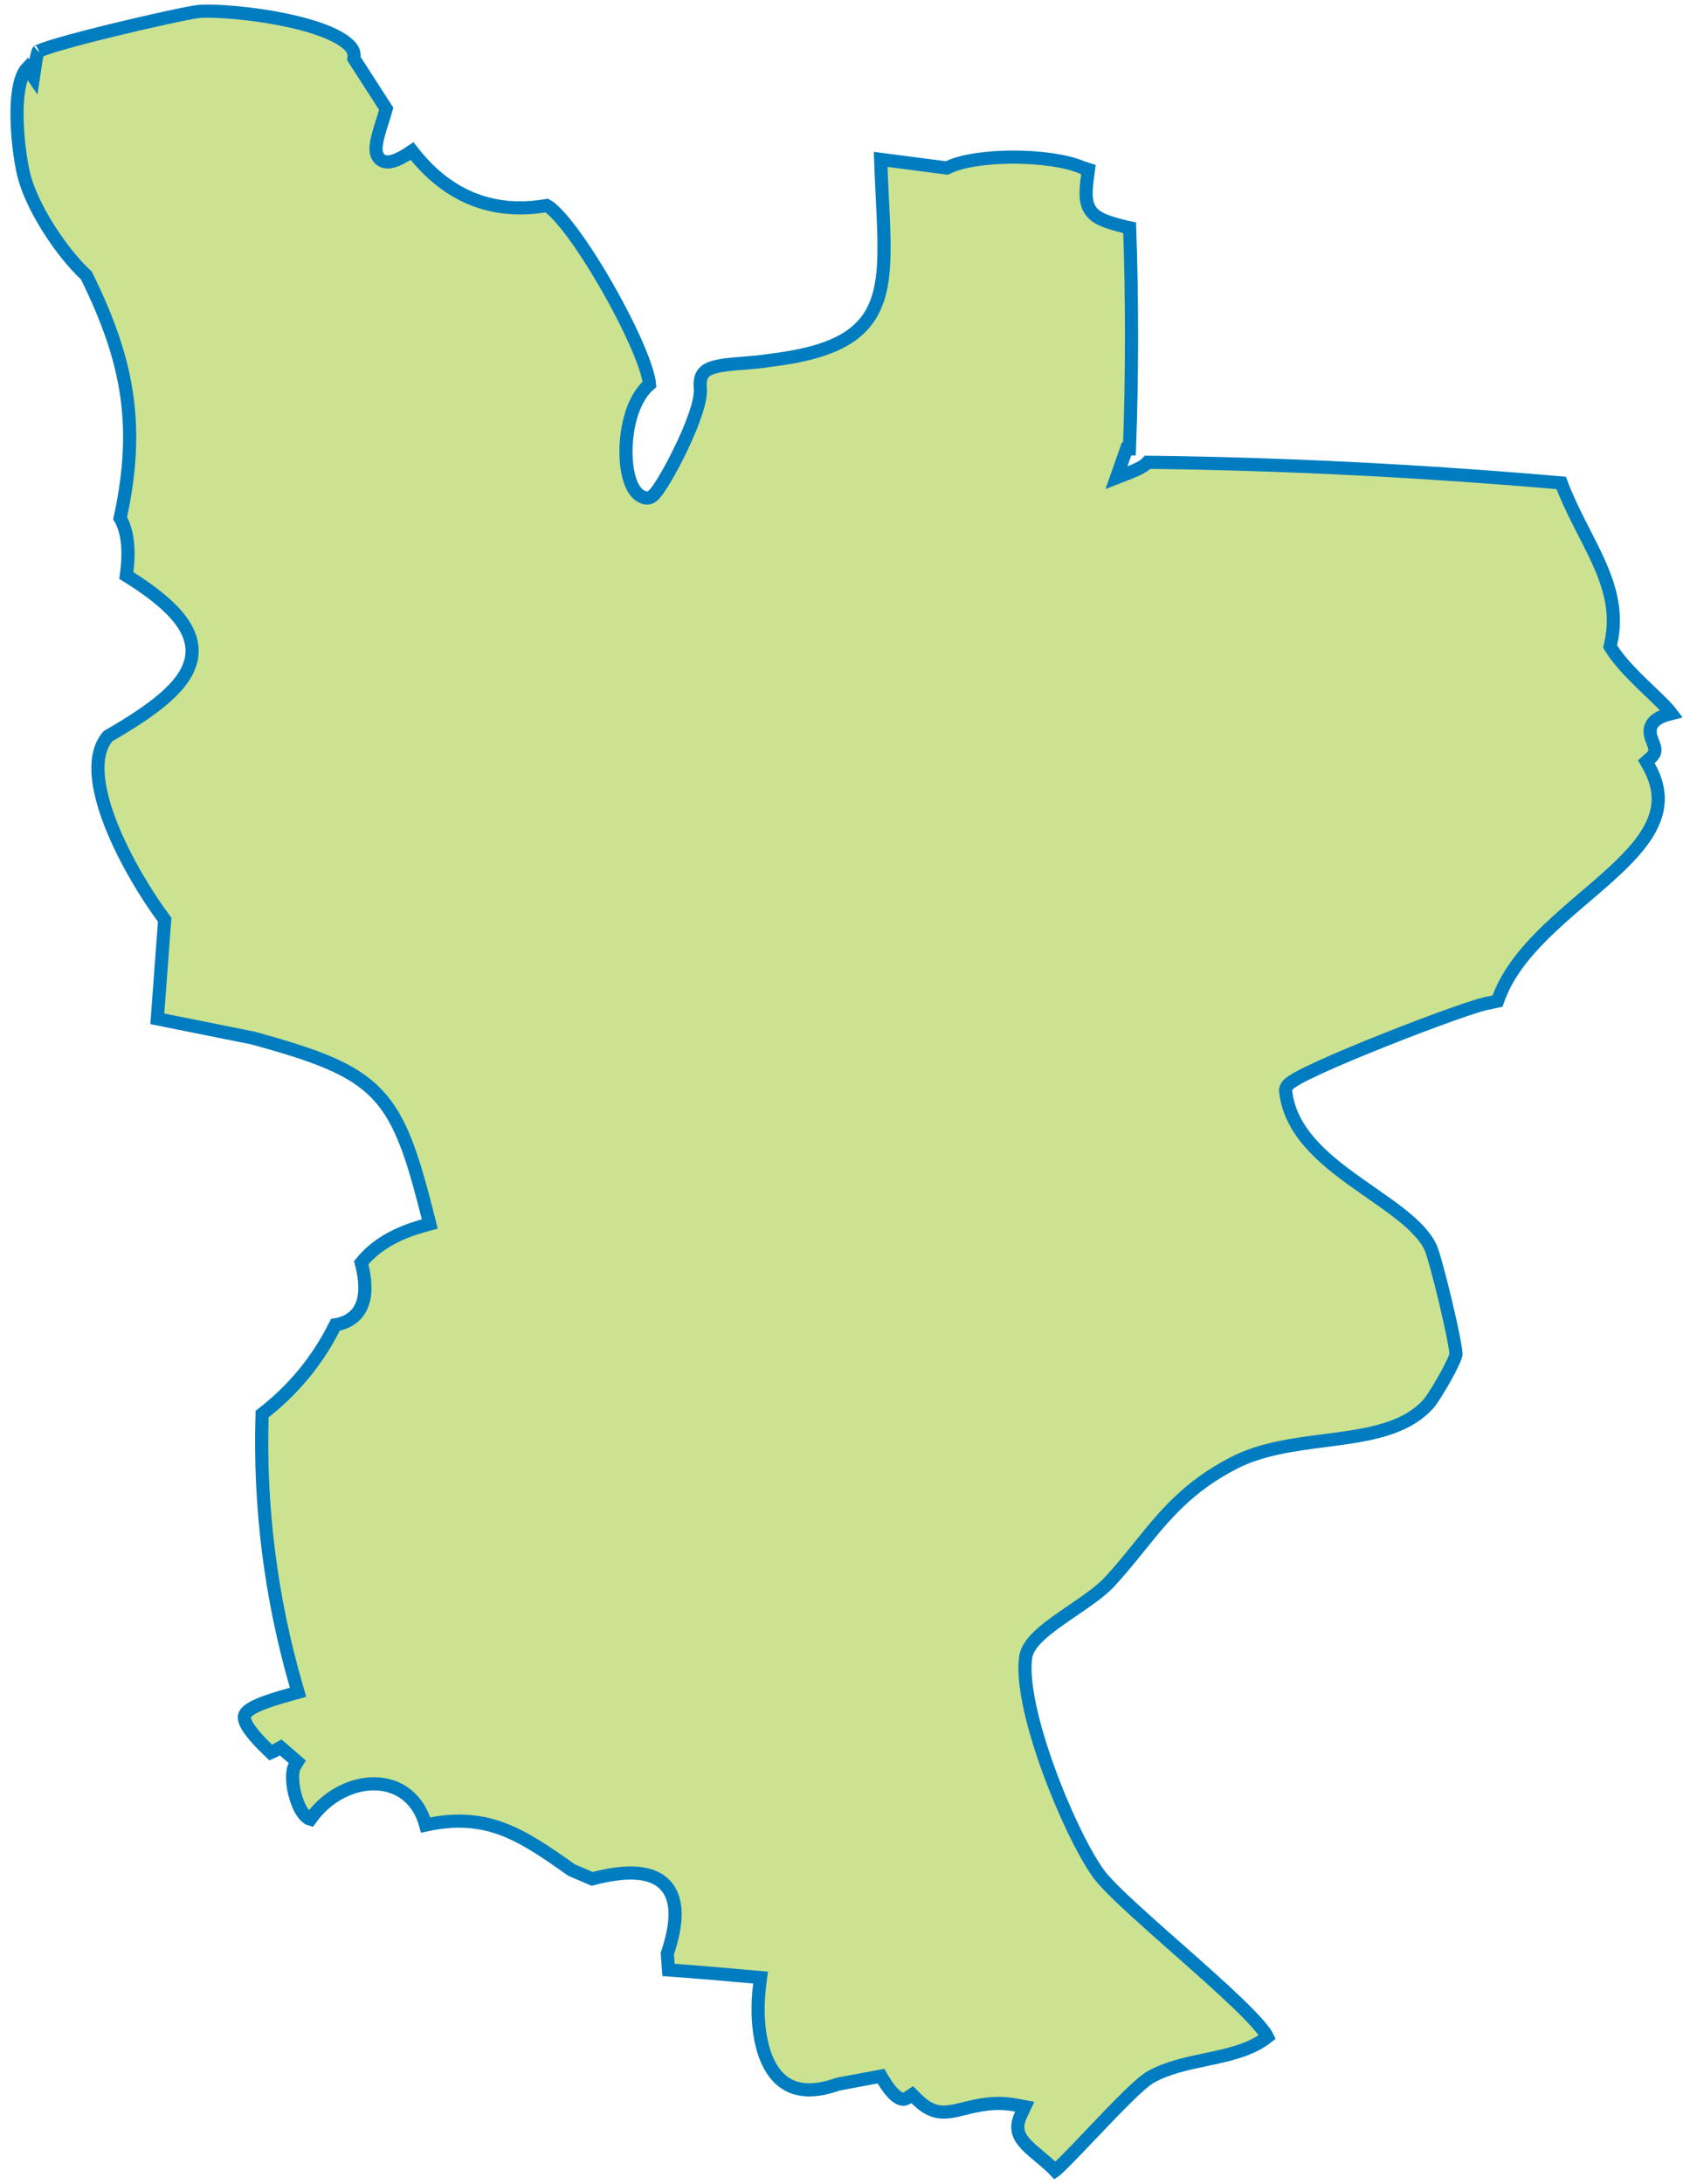 <svg width="128" height="166" viewBox="0 0 128 166" fill="none" xmlns="http://www.w3.org/2000/svg">
<path d="M1.61 6.032C1.74 5.626 1.899 5.345 2.074 5.164L2.544 5.853L2.734 4.593C2.777 4.306 2.834 4.081 2.93 3.895C2.934 3.893 2.938 3.891 2.942 3.889C3.015 3.853 3.128 3.806 3.284 3.748C3.594 3.634 4.031 3.496 4.562 3.342C5.621 3.034 7.024 2.671 8.468 2.318C11.37 1.608 14.369 0.957 15.078 0.877C16.182 0.763 19.291 0.974 22.102 1.603C23.506 1.916 24.79 2.325 25.695 2.823C26.638 3.343 26.968 3.842 26.928 4.28L26.913 4.451L27.006 4.596L29.374 8.268C29.288 8.572 29.19 8.883 29.092 9.196C29.033 9.385 28.973 9.574 28.916 9.764C28.753 10.303 28.597 10.875 28.599 11.311C28.601 11.526 28.639 11.818 28.845 12.042C29.077 12.294 29.395 12.334 29.669 12.294C29.933 12.255 30.23 12.135 30.554 11.962C30.785 11.839 31.046 11.679 31.34 11.482C32.636 13.153 34.118 14.354 35.791 15.059C37.551 15.802 39.489 15.982 41.584 15.621C41.741 15.704 41.969 15.878 42.267 16.177C42.621 16.532 43.026 17.015 43.462 17.596C44.334 18.758 45.304 20.274 46.206 21.854C47.107 23.433 47.934 25.063 48.523 26.448C48.818 27.14 49.05 27.764 49.202 28.285C49.317 28.678 49.379 28.987 49.397 29.211C48.822 29.701 48.414 30.407 48.136 31.163C47.823 32.016 47.658 32.979 47.618 33.89C47.578 34.797 47.662 35.682 47.868 36.377C47.971 36.723 48.112 37.046 48.302 37.303C48.494 37.56 48.763 37.784 49.119 37.847L49.121 37.847C49.285 37.876 49.415 37.823 49.479 37.791C49.55 37.757 49.607 37.712 49.648 37.677C49.732 37.605 49.814 37.513 49.889 37.419C50.042 37.229 50.221 36.963 50.413 36.654C50.799 36.031 51.263 35.184 51.701 34.286C52.139 33.388 52.559 32.426 52.852 31.574C52.999 31.149 53.118 30.742 53.19 30.379C53.259 30.037 53.295 29.694 53.252 29.4C53.22 28.84 53.349 28.53 53.524 28.334C53.715 28.12 54.032 27.96 54.526 27.846C55.018 27.733 55.614 27.679 56.307 27.624C56.358 27.62 56.41 27.616 56.462 27.612C57.099 27.562 57.8 27.507 58.508 27.395C61.013 27.095 62.85 26.608 64.175 25.853C65.526 25.084 66.324 24.047 66.761 22.717C67.189 21.416 67.265 19.85 67.226 18.023C67.207 17.109 67.158 16.115 67.106 15.042L67.105 15.027C67.06 14.117 67.013 13.148 66.977 12.114L71.869 12.749L72.015 12.768L72.148 12.705C73.207 12.201 75.129 11.935 77.143 11.941C79.153 11.948 81.121 12.224 82.258 12.713L82.279 12.722L82.302 12.73L82.781 12.884C82.691 13.512 82.625 14.036 82.608 14.47C82.588 14.994 82.634 15.463 82.855 15.861C83.083 16.272 83.452 16.528 83.901 16.723C84.341 16.914 84.916 17.072 85.62 17.25L85.638 17.255L85.657 17.258C85.754 17.275 85.84 17.291 85.914 17.307C86.111 22.667 86.107 28.716 85.901 34.048L85.898 34.12L85.679 34.119L85.561 34.456L85.271 35.281L84.91 36.31L85.926 35.912C86.231 35.792 86.517 35.666 86.754 35.533C86.941 35.429 87.138 35.298 87.285 35.134C97.589 35.253 108.073 35.78 118.737 36.704C119.136 37.771 119.617 38.772 120.101 39.729C120.233 39.991 120.365 40.249 120.495 40.504C120.891 41.277 121.272 42.022 121.608 42.774C122.493 44.759 123.013 46.692 122.502 48.932L122.456 49.133L122.564 49.307C123.253 50.415 124.52 51.625 125.551 52.61C125.676 52.729 125.797 52.845 125.913 52.956C126.461 53.484 126.889 53.913 127.121 54.226C126.837 54.296 126.597 54.373 126.397 54.459C126.124 54.577 125.893 54.725 125.731 54.926C125.365 55.381 125.513 55.883 125.619 56.175C125.653 56.271 125.686 56.355 125.716 56.431C125.796 56.638 125.854 56.785 125.864 56.959C125.874 57.121 125.839 57.334 125.512 57.625L125.212 57.892L125.407 58.242C126.349 59.931 126.278 61.363 125.632 62.711C124.966 64.103 123.676 65.424 122.119 66.807C121.623 67.248 121.099 67.695 120.565 68.151C119.454 69.101 118.299 70.087 117.271 71.119C115.811 72.584 114.534 74.206 113.895 76.084L113.3 76.219C113.179 76.232 113.033 76.264 112.887 76.302C112.709 76.347 112.491 76.411 112.242 76.489C111.743 76.644 111.1 76.862 110.368 77.123C108.903 77.645 107.064 78.342 105.257 79.061C103.452 79.779 101.673 80.522 100.332 81.137C99.663 81.444 99.094 81.722 98.682 81.953C98.478 82.067 98.299 82.177 98.163 82.278C98.096 82.328 98.027 82.385 97.967 82.449C97.92 82.5 97.824 82.611 97.789 82.771L97.772 82.85L97.78 82.93C98.103 85.951 100.598 88.034 103.028 89.778C103.449 90.08 103.867 90.371 104.277 90.656C105.085 91.219 105.861 91.759 106.561 92.315C107.614 93.152 108.41 93.963 108.806 94.819C108.893 95.01 109.063 95.55 109.274 96.321C109.481 97.073 109.716 98 109.937 98.926C110.158 99.853 110.364 100.775 110.511 101.518C110.585 101.89 110.644 102.212 110.682 102.466C110.723 102.736 110.735 102.887 110.733 102.941L110.733 102.942C110.733 102.942 110.726 102.996 110.68 103.127C110.638 103.246 110.575 103.395 110.495 103.568C110.335 103.914 110.116 104.331 109.879 104.752C109.399 105.607 108.886 106.408 108.684 106.646C107.156 108.391 104.771 108.936 102.02 109.322C101.611 109.38 101.194 109.433 100.771 109.488C98.426 109.791 95.93 110.113 93.853 111.182C90.332 112.995 88.58 115.163 86.668 117.531C85.966 118.399 85.243 119.295 84.402 120.21L84.401 120.211C84.003 120.645 83.442 121.094 82.796 121.559C82.403 121.843 81.998 122.119 81.588 122.398C81.32 122.581 81.05 122.765 80.78 122.954C80.116 123.417 79.473 123.893 78.979 124.372C78.499 124.837 78.079 125.38 78.001 125.989L78 125.99C77.871 127.007 78.024 128.338 78.336 129.776C78.651 131.224 79.137 132.826 79.706 134.403C80.841 137.548 82.325 140.656 83.478 142.313L83.479 142.313C83.958 143 85.062 144.072 86.384 145.278C87.304 146.119 88.357 147.049 89.425 147.992C89.909 148.419 90.395 148.848 90.874 149.274C92.418 150.645 93.883 151.973 94.938 153.05C95.467 153.59 95.879 154.052 96.146 154.417C96.265 154.58 96.346 154.711 96.394 154.811C95.305 155.674 93.899 156.064 92.356 156.4C92.137 156.447 91.915 156.494 91.69 156.541C90.278 156.838 88.784 157.151 87.538 157.847C87.303 157.979 87.019 158.201 86.718 158.463C86.41 158.73 86.059 159.061 85.685 159.429C84.936 160.164 84.076 161.062 83.252 161.928C83.143 162.042 83.034 162.157 82.927 162.27C82.219 163.013 81.555 163.712 81.019 164.249C80.71 164.559 80.453 164.806 80.26 164.973C80.257 164.976 80.255 164.978 80.252 164.98C79.926 164.639 79.571 164.334 79.236 164.054C79.18 164.007 79.124 163.96 79.069 163.915C78.683 163.593 78.337 163.303 78.05 162.999C77.728 162.656 77.523 162.334 77.445 161.992C77.369 161.662 77.398 161.252 77.659 160.703L77.938 160.117L77.3 159.997C75.655 159.688 74.372 160.006 73.343 160.26C73.132 160.312 72.932 160.362 72.742 160.402C72.174 160.525 71.702 160.574 71.236 160.468C70.779 160.365 70.273 160.1 69.671 159.492L69.379 159.197L69.035 159.43C68.874 159.54 68.743 159.559 68.629 159.544C68.502 159.527 68.349 159.461 68.171 159.324C67.809 159.044 67.463 158.564 67.18 158.092L67.002 157.793L66.66 157.857L63.753 158.398L63.714 158.405L63.677 158.419C62.271 158.919 61.208 158.928 60.408 158.659C59.614 158.391 59.013 157.825 58.573 157.039C57.676 155.437 57.501 153.005 57.778 150.818L57.843 150.304L57.327 150.257C55.202 150.063 53.04 149.88 50.843 149.72L50.752 148.486C51.15 147.3 51.356 146.266 51.342 145.397C51.328 144.498 51.075 143.735 50.515 143.191C49.959 142.651 49.173 142.398 48.24 142.358C47.347 142.32 46.275 142.474 45.035 142.801L43.467 142.129C41.546 140.772 39.9 139.623 38.123 138.978C36.427 138.363 34.633 138.213 32.377 138.705C32.113 137.747 31.641 137.003 31.018 136.478C30.29 135.863 29.39 135.579 28.463 135.574C26.703 135.563 24.815 136.552 23.604 138.267C23.469 138.229 23.32 138.132 23.158 137.944C22.911 137.66 22.691 137.227 22.528 136.722C22.366 136.222 22.271 135.686 22.255 135.221C22.238 134.733 22.309 134.409 22.395 134.267L22.614 133.907L22.296 133.63L21.612 133.037L21.348 132.809L21.043 132.977C20.858 133.079 20.708 133.157 20.595 133.206C19.755 132.409 19.2 131.79 18.886 131.297C18.548 130.769 18.554 130.497 18.62 130.339C18.702 130.142 18.959 129.895 19.595 129.608C20.211 129.33 21.069 129.062 22.181 128.752L22.667 128.617L22.527 128.132C20.578 121.374 19.714 114.492 19.935 107.472C22.319 105.635 24.175 103.38 25.509 100.69C26.467 100.528 27.182 100.041 27.527 99.178C27.86 98.346 27.806 97.254 27.474 95.97C28.511 94.684 30.077 93.741 32.214 93.158L32.687 93.028L32.567 92.553C31.383 87.867 30.502 85.06 28.645 83.13C26.785 81.198 24.006 80.204 19.273 78.901L19.256 78.897L19.239 78.893L11.964 77.433L12.51 70.087L12.524 69.901L12.413 69.751C11.267 68.209 9.52 65.434 8.431 62.66C7.886 61.272 7.517 59.912 7.456 58.722C7.397 57.564 7.631 56.623 8.214 55.952C9.986 54.931 11.447 53.978 12.518 53.044C13.596 52.105 14.338 51.135 14.549 50.077C14.766 48.988 14.398 47.926 13.524 46.871C12.701 45.878 11.402 44.851 9.609 43.741C9.862 41.903 9.738 40.418 9.137 39.378C9.905 35.853 10.053 32.851 9.623 29.948C9.185 26.992 8.153 24.166 6.608 21.019L6.567 20.936L6.5 20.874C5.599 20.034 4.56 18.742 3.671 17.329C2.779 15.914 2.065 14.418 1.78 13.174C1.538 12.111 1.261 10.147 1.296 8.365C1.314 7.472 1.409 6.657 1.61 6.032ZM2.886 3.92C2.887 3.92 2.887 3.919 2.888 3.918C2.883 3.922 2.882 3.923 2.886 3.92ZM85.901 16.979C85.901 16.979 85.901 16.98 85.901 16.981C85.901 16.979 85.901 16.978 85.901 16.977L85.901 16.979Z" fill="#CBE290" stroke="#007DC0"/>
</svg>
